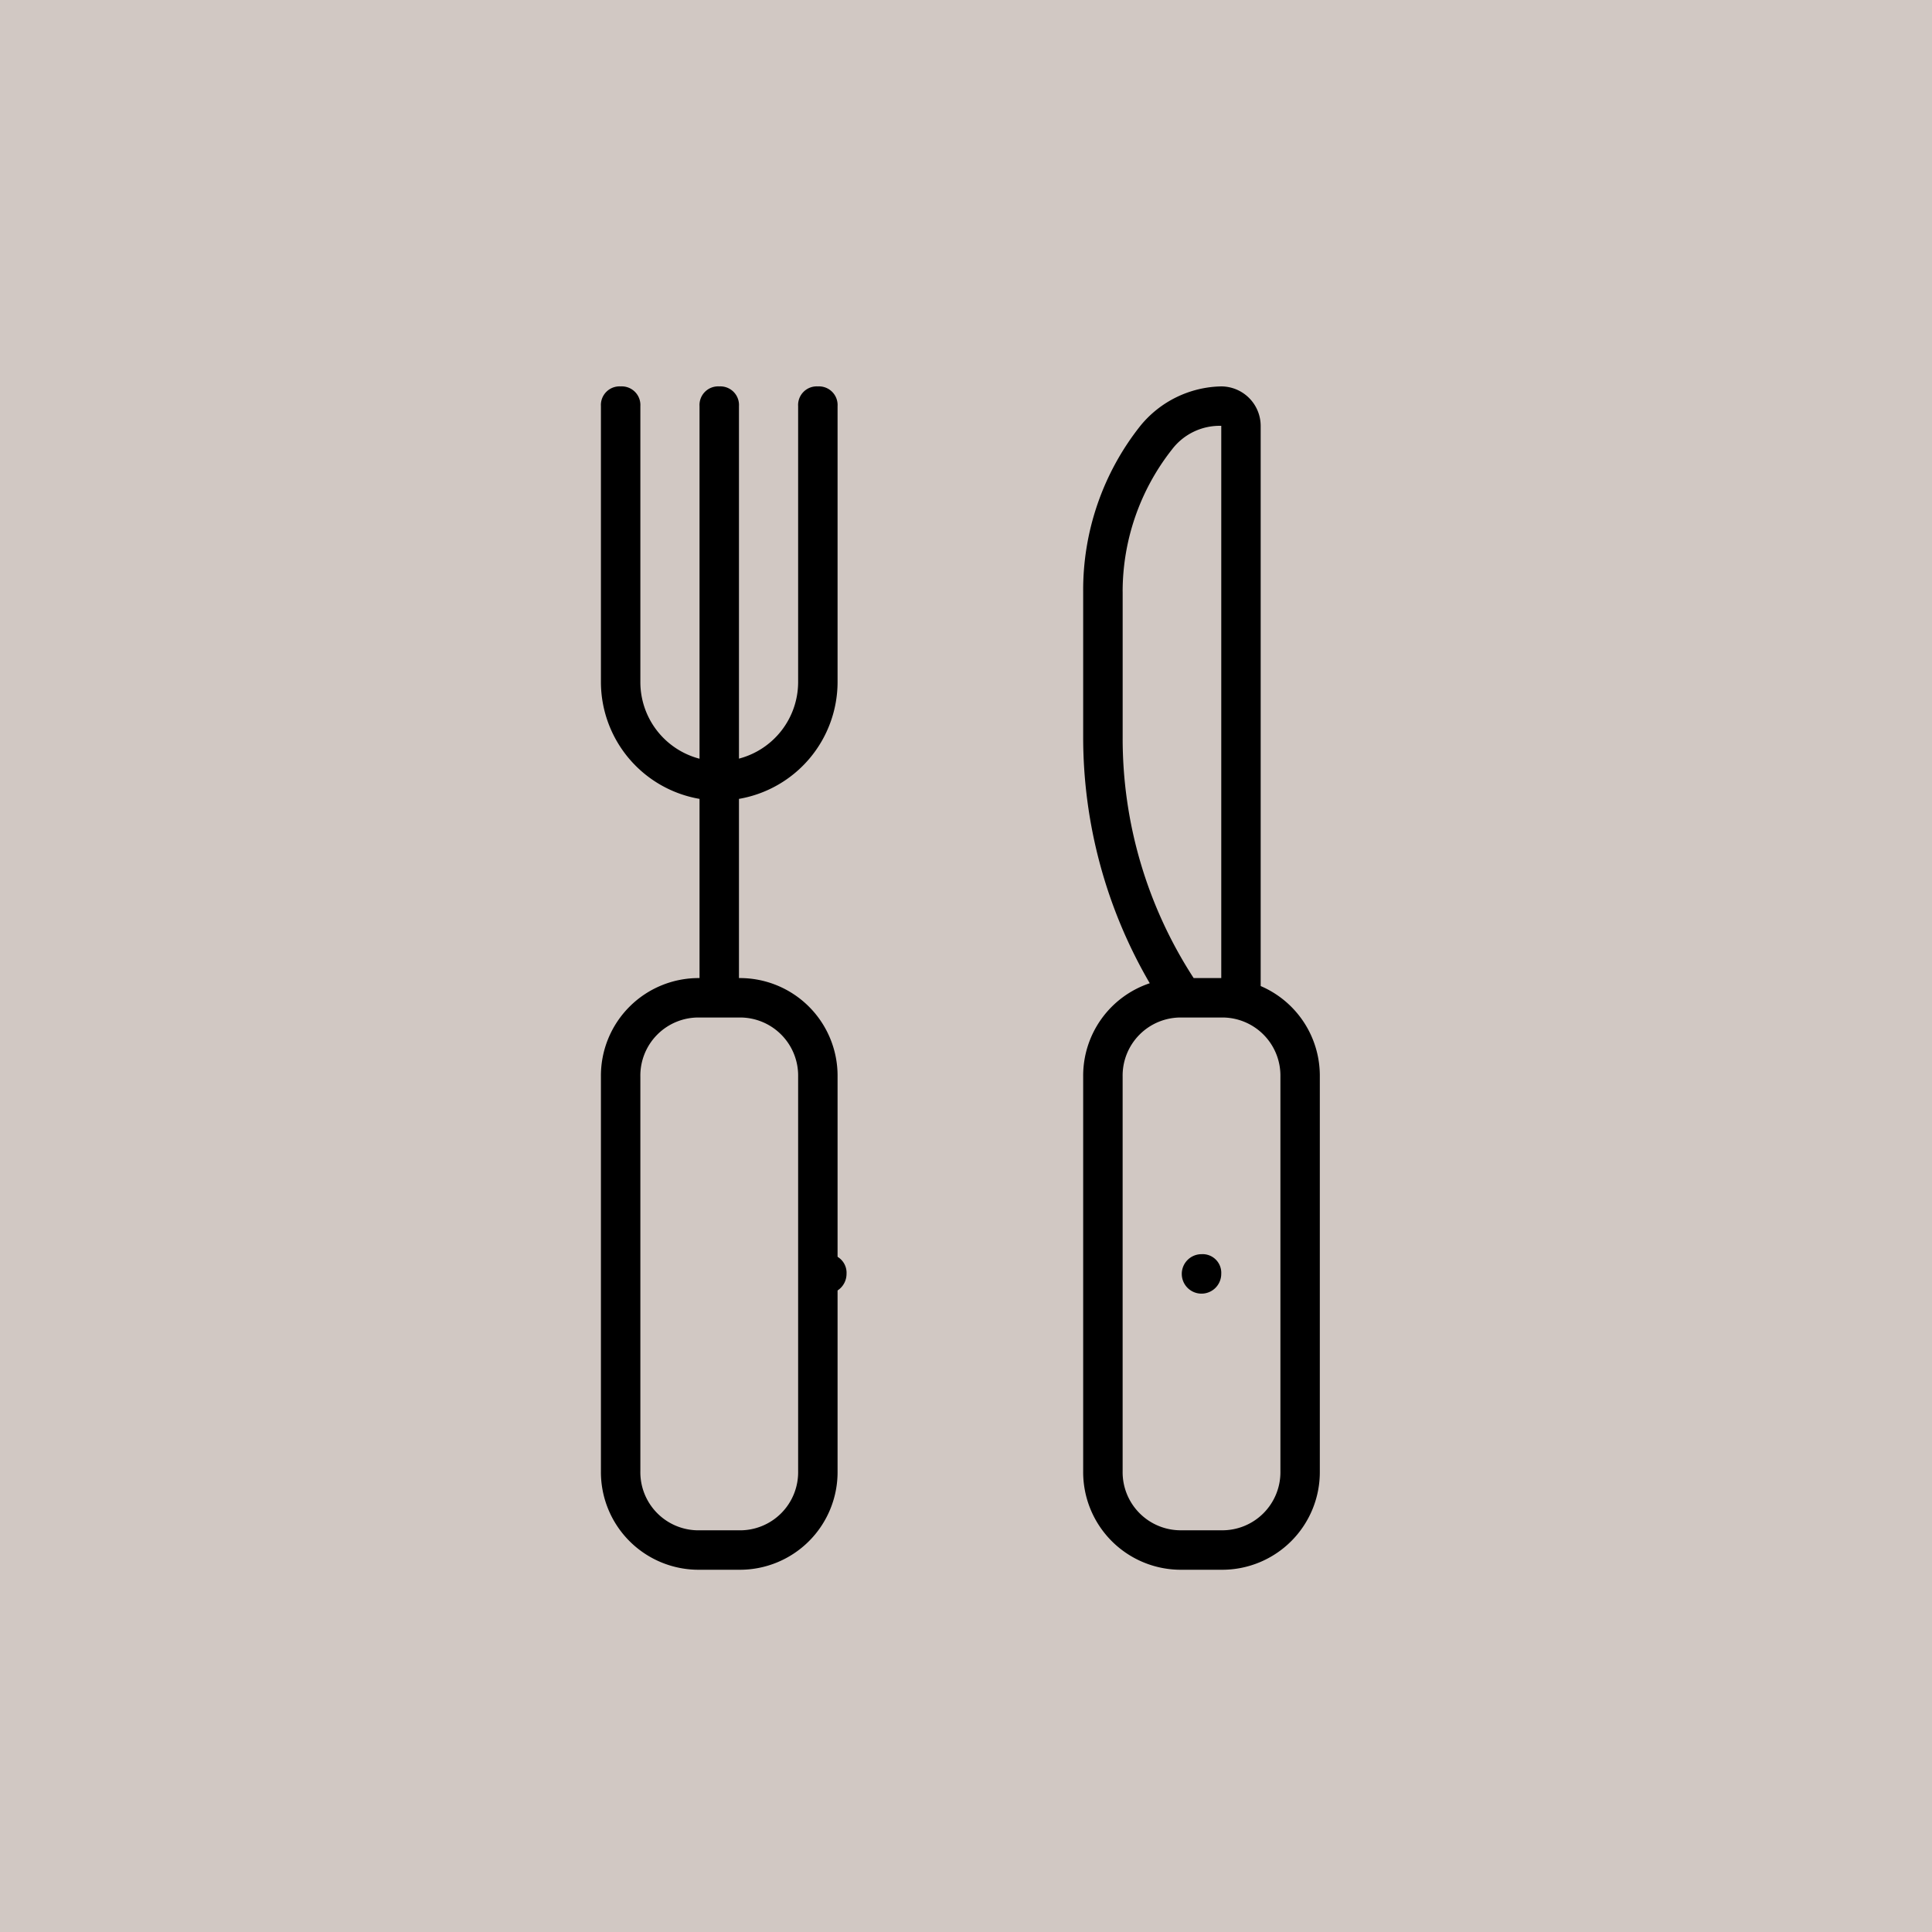 <svg xmlns="http://www.w3.org/2000/svg" width="80" height="80" viewBox="0 0 80 80"><defs><style>.a{fill:#d1c8c3;}</style></defs><g transform="translate(-484 -454)"><rect class="a" width="80" height="80" transform="translate(484 454)"/><g transform="translate(394.149 471)"><g transform="translate(114.734 -1)"><g transform="translate(0 0)"><path d="M131.717-1a.772.772,0,0,0-.817.817V11.25a3.28,3.28,0,0,1-2.45,3.163V-.183A.772.772,0,0,0,127.634-1a.772.772,0,0,0-.817.817v14.6a3.28,3.28,0,0,1-2.45-3.163V-.183A.772.772,0,0,0,123.551-1a.772.772,0,0,0-.817.817V11.25a4.918,4.918,0,0,0,4.083,4.83V23.5a4.044,4.044,0,0,0-4.083,4.083V43.917A4.044,4.044,0,0,0,126.817,48h1.633a4.044,4.044,0,0,0,4.083-4.083V27.583a4.044,4.044,0,0,0-4.083-4.083V16.08a4.918,4.918,0,0,0,4.083-4.83V-.183A.772.772,0,0,0,131.717-1ZM130.9,27.583V43.917a2.406,2.406,0,0,1-2.45,2.45h-1.633a2.406,2.406,0,0,1-2.45-2.45V27.583a2.406,2.406,0,0,1,2.45-2.45h1.633A2.406,2.406,0,0,1,130.9,27.583Z" transform="translate(-122.734 1)"/><path d="M328.351,374.467a.817.817,0,1,0,.817.817A.772.772,0,0,0,328.351,374.467Z" transform="translate(-303.482 -338.534)"/><path d="M292.216,23.83V.633A1.638,1.638,0,0,0,290.583-1,4.428,4.428,0,0,0,287.234.633a10.929,10.929,0,0,0-2.368,6.86v6.043a20.223,20.223,0,0,0,2.757,10.178,4.037,4.037,0,0,0-2.757,3.869V43.917A4.044,4.044,0,0,0,288.949,48h1.633a4.044,4.044,0,0,0,4.083-4.083V27.583A4.04,4.04,0,0,0,292.216,23.83ZM286.5,7.493a9.519,9.519,0,0,1,2.042-5.88,2.478,2.478,0,0,1,2.042-.98V23.5h-1.143a18.2,18.2,0,0,1-2.94-9.963V7.493Zm6.533,36.423a2.406,2.406,0,0,1-2.45,2.45h-1.633a2.406,2.406,0,0,1-2.45-2.45V27.583a2.406,2.406,0,0,1,2.45-2.45h1.633a2.406,2.406,0,0,1,2.45,2.45Z" transform="translate(-264.897 1)"/><path d="M166.217,374.467a.817.817,0,1,0,.817.817A.771.771,0,0,0,166.217,374.467Z" transform="translate(-156.864 -338.534)"/></g></g></g></g></svg>